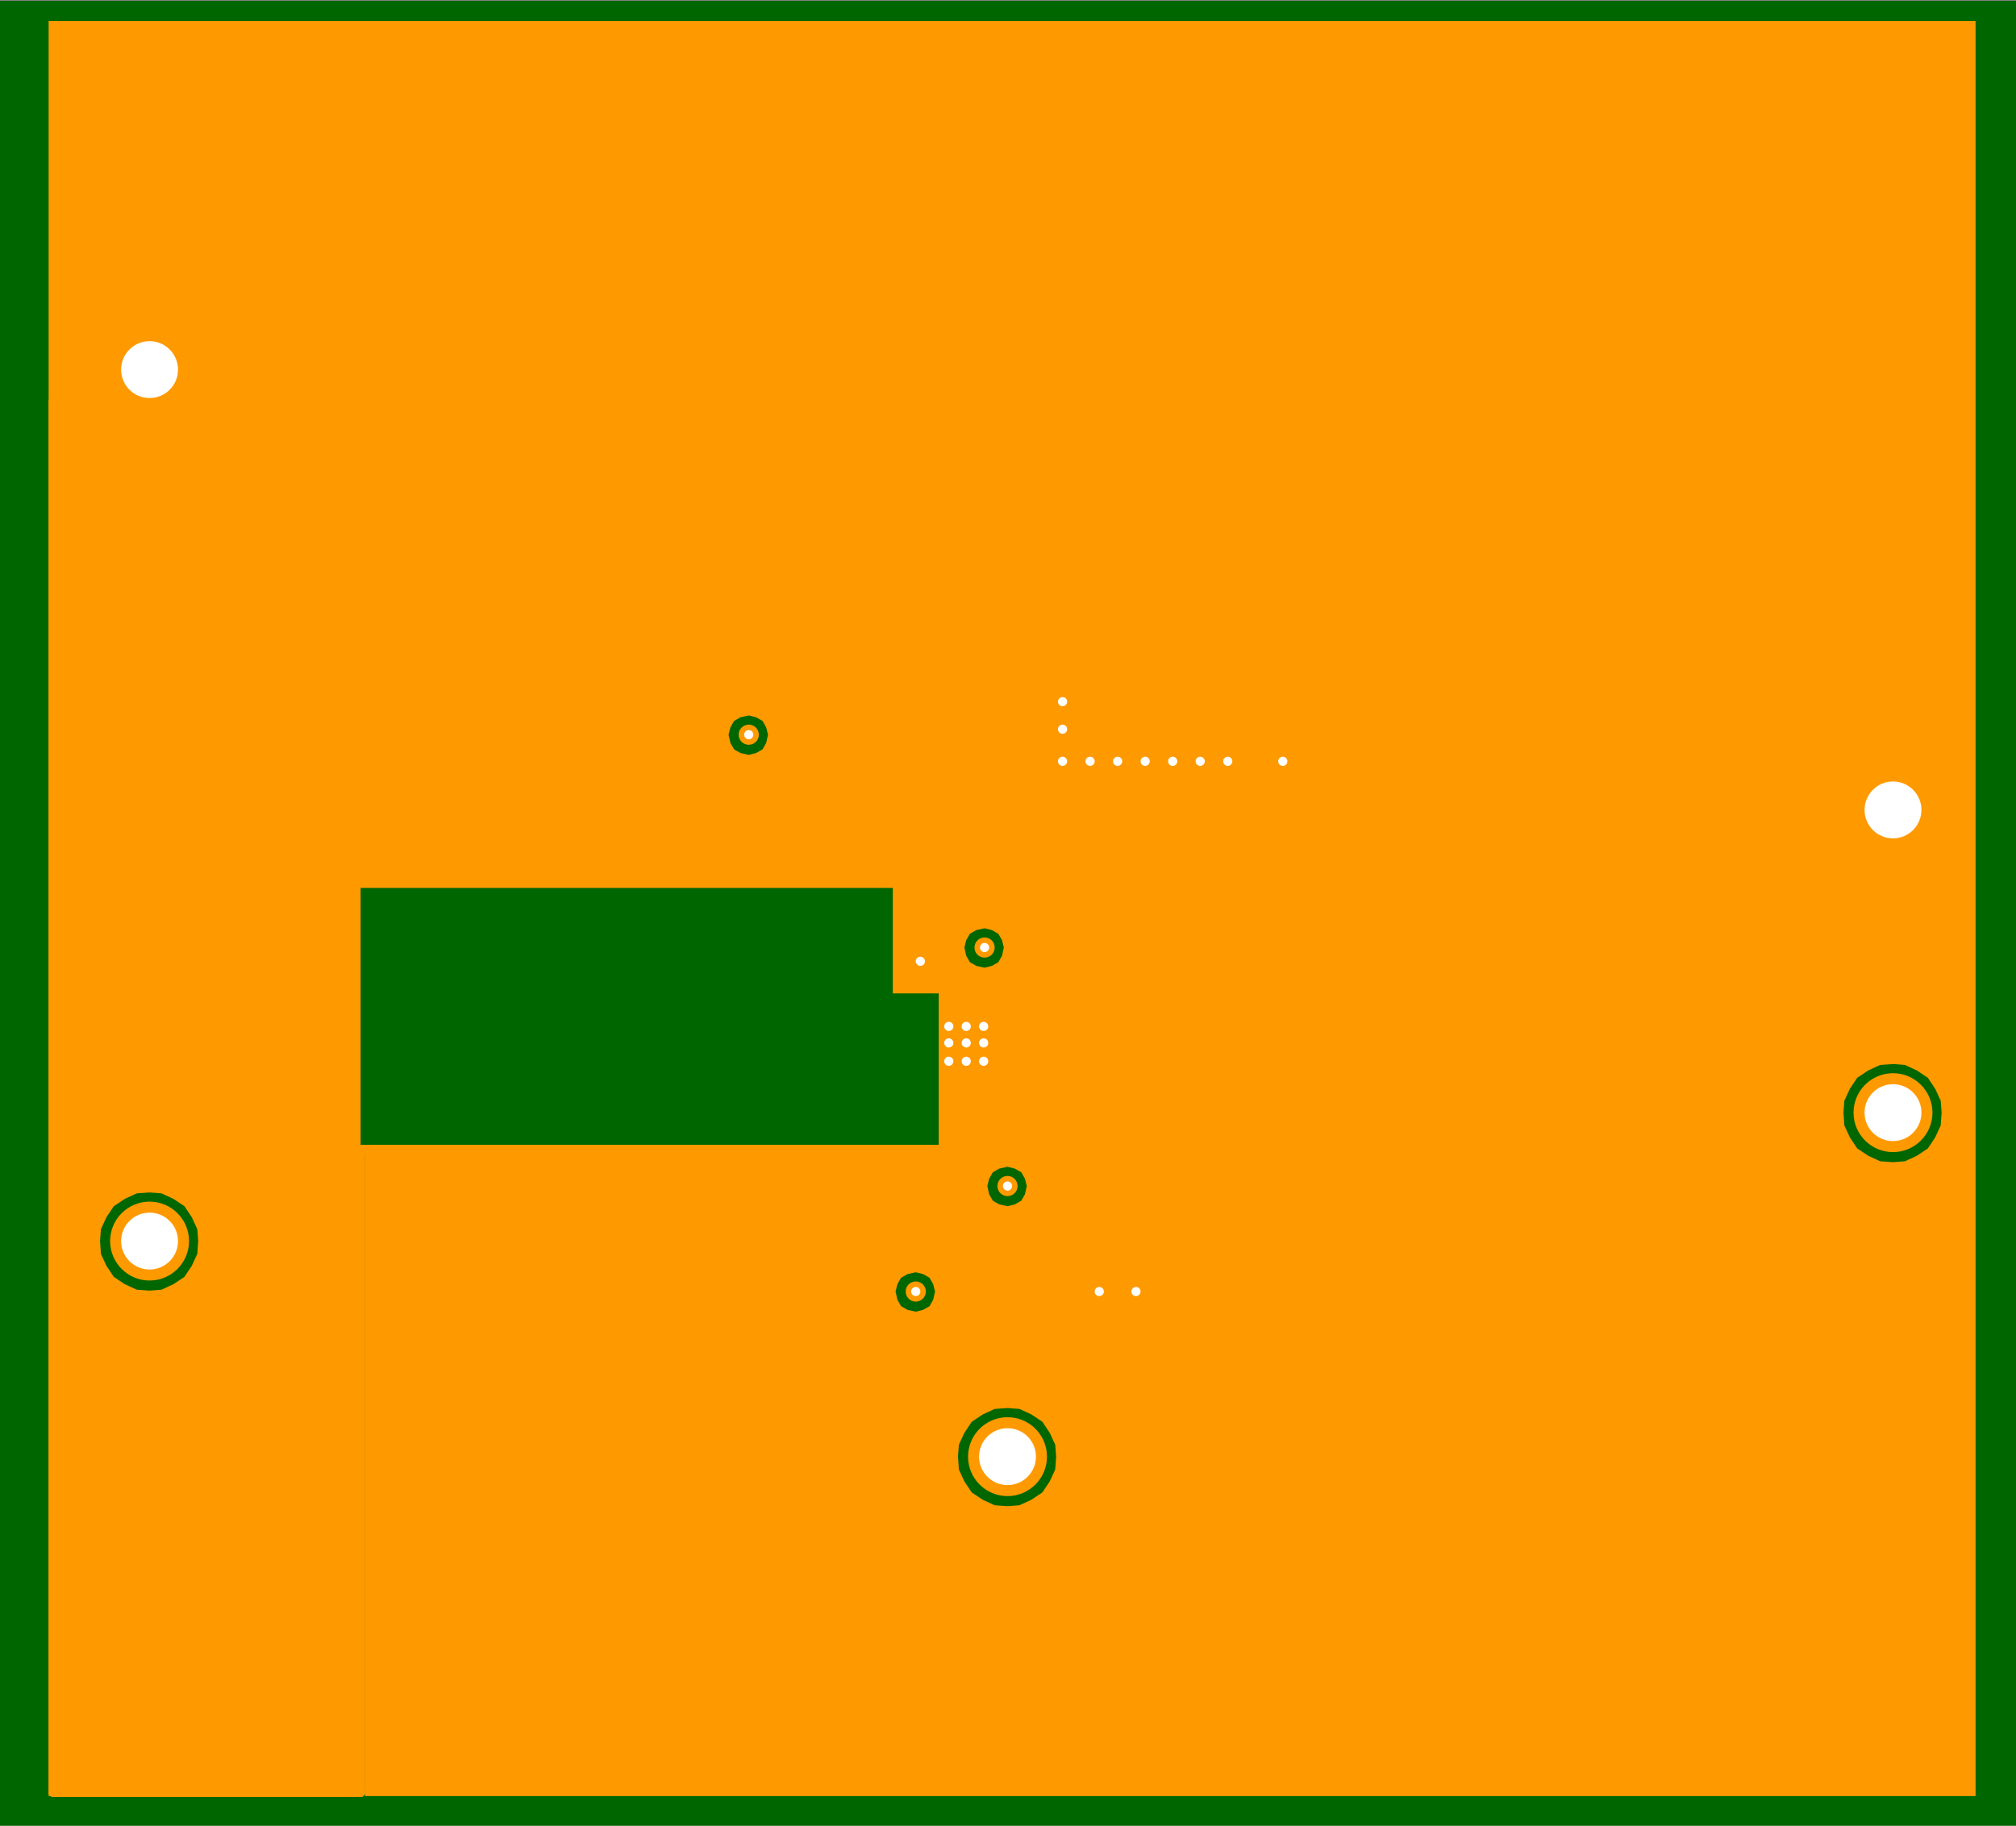 <?xml version="1.0" encoding="UTF-8"?>
<!DOCTYPE svg PUBLIC "-//W3C//DTD SVG 1.1//EN" "http://www.w3.org/Graphics/SVG/1.1/DTD/svg11.dtd">

<svg xmlns="http://www.w3.org/2000/svg" xmlns:xlink="http://www.w3.org/1999/xlink" width="224.1px" height="203px" viewbox="0 0 224.1 203" version="1.1">
  <rect width="100%" height="100%" fill="#808080" stroke="none"/>
  <title>TPS62130_40_50_BUCK_FIX_RGT_A_mid1: null</title>
  <desc>TPS62130_40_50_BUCK_FIX_RGT_A WebTHERM&amp;reg; Board Layout file</desc>
  <g id="board" fill-opacity="1" transform="scale(0.102,-0.102) translate(0,-2005.9)">
    <rect x="0" y="0" width="2205" height="2005" stroke="#006600" stroke-width="0" fill="#006600" type="Fill" layer="PCB" />
    <polygon net="0" points="2153,48 398,48 398,753 1023,753 1023,923 973,923 973,1038 393,1038 393,48 53,48 53,1983 2153,1983" stroke-width="0.0" stroke="#ff9900" fill="#ff9900" stroke-linecap="round" stroke-linejoin="round" opacity="1.0" layer="MID1" />
    <polygon net="0" points="816,1226 807,1224 800,1220 796,1213 794,1205 796,1196 800,1189 807,1185 816,1183 824,1185 831,1189 835,1196 837,1205 835,1213 831,1220 824,1224" stroke-width="0.0" stroke="#006600" fill="#006600" stroke-linecap="round" stroke-linejoin="round" opacity="1.0" layer="MID1" />
    <polygon net="0" points="1073,994 1064,992 1057,988 1053,981 1051,973 1053,964 1057,957 1064,953 1073,951 1081,953 1088,957 1092,964 1094,973 1092,981 1088,988 1081,992" stroke-width="0.0" stroke="#006600" fill="#006600" stroke-linecap="round" stroke-linejoin="round" opacity="1.0" layer="MID1" />
    <polygon net="0" points="2063,846 2049,845 2036,839 2024,831 2016,819 2010,806 2009,793 2010,779 2016,766 2024,754 2036,746 2049,740 2063,739 2076,740 2089,746 2101,754 2109,766 2115,779 2116,793 2115,806 2109,819 2101,831 2089,839 2076,845" stroke-width="0.0" stroke="#006600" fill="#006600" stroke-linecap="round" stroke-linejoin="round" opacity="1.0" layer="MID1" />
    <polygon net="0" points="1098,734 1089,732 1082,728 1078,721 1076,713 1078,704 1082,697 1089,693 1098,691 1106,693 1113,697 1117,704 1119,713 1117,721 1113,728 1106,732" stroke-width="0.0" stroke="#006600" fill="#006600" stroke-linecap="round" stroke-linejoin="round" opacity="1.0" layer="MID1" />
    <polygon net="0" points="163,706 149,705 136,699 124,691 116,679 110,666 109,653 110,639 116,626 124,614 136,606 149,600 163,599 176,600 189,606 201,614 209,626 215,639 216,653 215,666 209,679 201,691 189,699 176,705" stroke-width="0.0" stroke="#006600" fill="#006600" stroke-linecap="round" stroke-linejoin="round" opacity="1.0" layer="MID1" />
    <polygon net="0" points="998,619 989,617 982,613 978,606 976,598 978,589 982,582 989,578 998,576 1006,578 1013,582 1017,589 1019,598 1017,606 1013,613 1006,617" stroke-width="0.0" stroke="#006600" fill="#006600" stroke-linecap="round" stroke-linejoin="round" opacity="1.0" layer="MID1" />
    <polygon net="0" points="1098,471 1084,470 1071,464 1059,456 1051,444 1045,431 1044,418 1045,404 1051,391 1059,379 1071,371 1084,365 1098,364 1111,365 1124,371 1136,379 1144,391 1150,404 1151,418 1150,431 1144,444 1136,456 1124,464 1111,470" stroke-width="0.0" stroke="#006600" fill="#006600" stroke-linecap="round" stroke-linejoin="round" opacity="1.0" layer="MID1" />
    <line net="0" x1="93" y1="1603" x2="163" y2="1603" stroke-width="10" stroke="#ff9900" stroke-linecap="round" stroke-linejoin="round" opacity="1.0" layer="MID1" />
    <line net="0" x1="58" y1="1568" x2="93" y2="1603" stroke-width="10" stroke="#ff9900" stroke-linecap="round" stroke-linejoin="round" opacity="1.0" layer="MID1" />
    <line net="0" x1="58" y1="52" x2="58" y2="1568" stroke-width="10" stroke="#ff9900" stroke-linecap="round" stroke-linejoin="round" opacity="1.0" layer="MID1" />
    <line net="0" x1="58" y1="52" x2="393" y2="52" stroke-width="10" stroke="#ff9900" stroke-linecap="round" stroke-linejoin="round" opacity="1.0" layer="MID1" />
    <line net="0" x1="1158" y1="753" x2="1198" y2="713" stroke-width="10" stroke="#ff9900" stroke-linecap="round" stroke-linejoin="round" opacity="1.0" layer="MID1" />
    <line net="0" x1="393" y1="52" x2="393" y2="752" stroke-width="10" stroke="#ff9900" stroke-linecap="round" stroke-linejoin="round" opacity="1.0" layer="MID1" />
    <line net="0" x1="393" y1="752" x2="394" y2="753" stroke-width="10" stroke="#ff9900" stroke-linecap="round" stroke-linejoin="round" opacity="1.0" layer="MID1" />
    <line net="0" x1="394" y1="753" x2="1158" y2="753" stroke-width="10" stroke="#ff9900" stroke-linecap="round" stroke-linejoin="round" opacity="1.0" layer="MID1" />
    <line net="0" x1="1198" y1="598" x2="1198" y2="713" stroke-width="10" stroke="#ff9900" stroke-linecap="round" stroke-linejoin="round" opacity="1.0" layer="MID1" />
    <circle net="0" cx="1072" cy="887" r="8" r1="11" r2="5" stroke-width="6" stroke="#ff9900" fill="#ffffff" opacity="1" layer="MULTILAYER" />
    <circle net="0" cx="1072" cy="869" r="8" r1="11" r2="5" stroke-width="6" stroke="#ff9900" fill="#ffffff" opacity="1" layer="MULTILAYER" />
    <circle net="0" cx="1003" cy="958" r="8" r1="11" r2="5" stroke-width="6" stroke="#ff9900" fill="#ffffff" opacity="1" layer="MULTILAYER" />
    <circle net="3" cx="1073" cy="973" r="8" r1="11" r2="5" stroke-width="6" stroke="#ff9900" fill="#ffffff" opacity="1" layer="MULTILAYER" />
    <circle net="0" cx="1158" cy="1211" r="8" r1="11" r2="5" stroke-width="6" stroke="#ff9900" fill="#ffffff" opacity="1" layer="MULTILAYER" />
    <circle net="0" cx="1158" cy="1176" r="8" r1="11" r2="5" stroke-width="6" stroke="#ff9900" fill="#ffffff" opacity="1" layer="MULTILAYER" />
    <circle net="0" cx="1218" cy="1176" r="8" r1="11" r2="5" stroke-width="6" stroke="#ff9900" fill="#ffffff" opacity="1" layer="MULTILAYER" />
    <circle net="0" cx="1248" cy="1176" r="8" r1="11" r2="5" stroke-width="6" stroke="#ff9900" fill="#ffffff" opacity="1" layer="MULTILAYER" />
    <circle net="0" cx="1308" cy="1176" r="8" r1="11" r2="5" stroke-width="6" stroke="#ff9900" fill="#ffffff" opacity="1" layer="MULTILAYER" />
    <circle net="0" cx="1338" cy="1176" r="8" r1="11" r2="5" stroke-width="6" stroke="#ff9900" fill="#ffffff" opacity="1" layer="MULTILAYER" />
    <circle net="0" cx="1398" cy="1176" r="8" r1="11" r2="5" stroke-width="6" stroke="#ff9900" fill="#ffffff" opacity="1" layer="MULTILAYER" />
    <circle net="0" cx="1072" cy="849" r="8" r1="11" r2="5" stroke-width="6" stroke="#ff9900" fill="#ffffff" opacity="1" layer="MULTILAYER" />
    <circle net="0" cx="1158" cy="1241" r="8" r1="11" r2="5" stroke-width="6" stroke="#ff9900" fill="#ffffff" opacity="1" layer="MULTILAYER" />
    <circle net="3" cx="816" cy="1205" r="8" r1="11" r2="5" stroke-width="6" stroke="#ff9900" fill="#ffffff" opacity="1" layer="MULTILAYER" />
    <circle net="0" cx="1034" cy="887" r="8" r1="11" r2="5" stroke-width="6" stroke="#ff9900" fill="#ffffff" opacity="1" layer="MULTILAYER" />
    <circle net="0" cx="1053" cy="887" r="8" r1="11" r2="5" stroke-width="6" stroke="#ff9900" fill="#ffffff" opacity="1" layer="MULTILAYER" />
    <circle net="0" cx="1034" cy="869" r="8" r1="11" r2="5" stroke-width="6" stroke="#ff9900" fill="#ffffff" opacity="1" layer="MULTILAYER" />
    <circle net="0" cx="1053" cy="869" r="8" r1="11" r2="5" stroke-width="6" stroke="#ff9900" fill="#ffffff" opacity="1" layer="MULTILAYER" />
    <circle net="0" cx="1188" cy="1176" r="8" r1="11" r2="5" stroke-width="6" stroke="#ff9900" fill="#ffffff" opacity="1" layer="MULTILAYER" />
    <circle net="0" cx="1278" cy="1176" r="8" r1="11" r2="5" stroke-width="6" stroke="#ff9900" fill="#ffffff" opacity="1" layer="MULTILAYER" />
    <circle net="0" cx="1053" cy="849" r="8" r1="11" r2="5" stroke-width="6" stroke="#ff9900" fill="#ffffff" opacity="1" layer="MULTILAYER" />
    <circle net="0" cx="1034" cy="849" r="8" r1="11" r2="5" stroke-width="6" stroke="#ff9900" fill="#ffffff" opacity="1" layer="MULTILAYER" />
    <circle net="3" cx="1098" cy="713" r="8" r1="11" r2="5" stroke-width="6" stroke="#ff9900" fill="#ffffff" opacity="1" layer="MULTILAYER" />
    <circle net="0" cx="1238" cy="598" r="8" r1="11" r2="5" stroke-width="6" stroke="#ff9900" fill="#ffffff" opacity="1" layer="MULTILAYER" />
    <circle net="0" cx="1198" cy="598" r="8" r1="11" r2="5" stroke-width="6" stroke="#ff9900" fill="#ffffff" opacity="1" layer="MULTILAYER" />
    <circle net="3" cx="998" cy="598" r="8" r1="11" r2="5" stroke-width="6" stroke="#ff9900" fill="#ffffff" opacity="1" layer="MULTILAYER" />
    <circle net="0" cx="2063" cy="1123" r="37" r1="43" r2="31" stroke-width="12" stroke="#ff9900" fill="#ffffff" opacity="1" layer="MULTILAYER" />
    <circle net="1" cx="2063" cy="793" r="37" r1="43" r2="31" stroke-width="12" stroke="#ff9900" fill="#ffffff" opacity="1" layer="MULTILAYER" />
    <circle net="0" cx="163" cy="1603" r="37" r1="43" r2="31" stroke-width="12" stroke="#ff9900" fill="#ffffff" opacity="1" layer="MULTILAYER" />
    <circle net="3" cx="163" cy="653" r="37" r1="43" r2="31" stroke-width="12" stroke="#ff9900" fill="#ffffff" opacity="1" layer="MULTILAYER" />
    <circle net="3" cx="1098" cy="418" r="37" r1="43" r2="31" stroke-width="12" stroke="#ff9900" fill="#ffffff" opacity="1" layer="MULTILAYER" />
  </g>
</svg>

